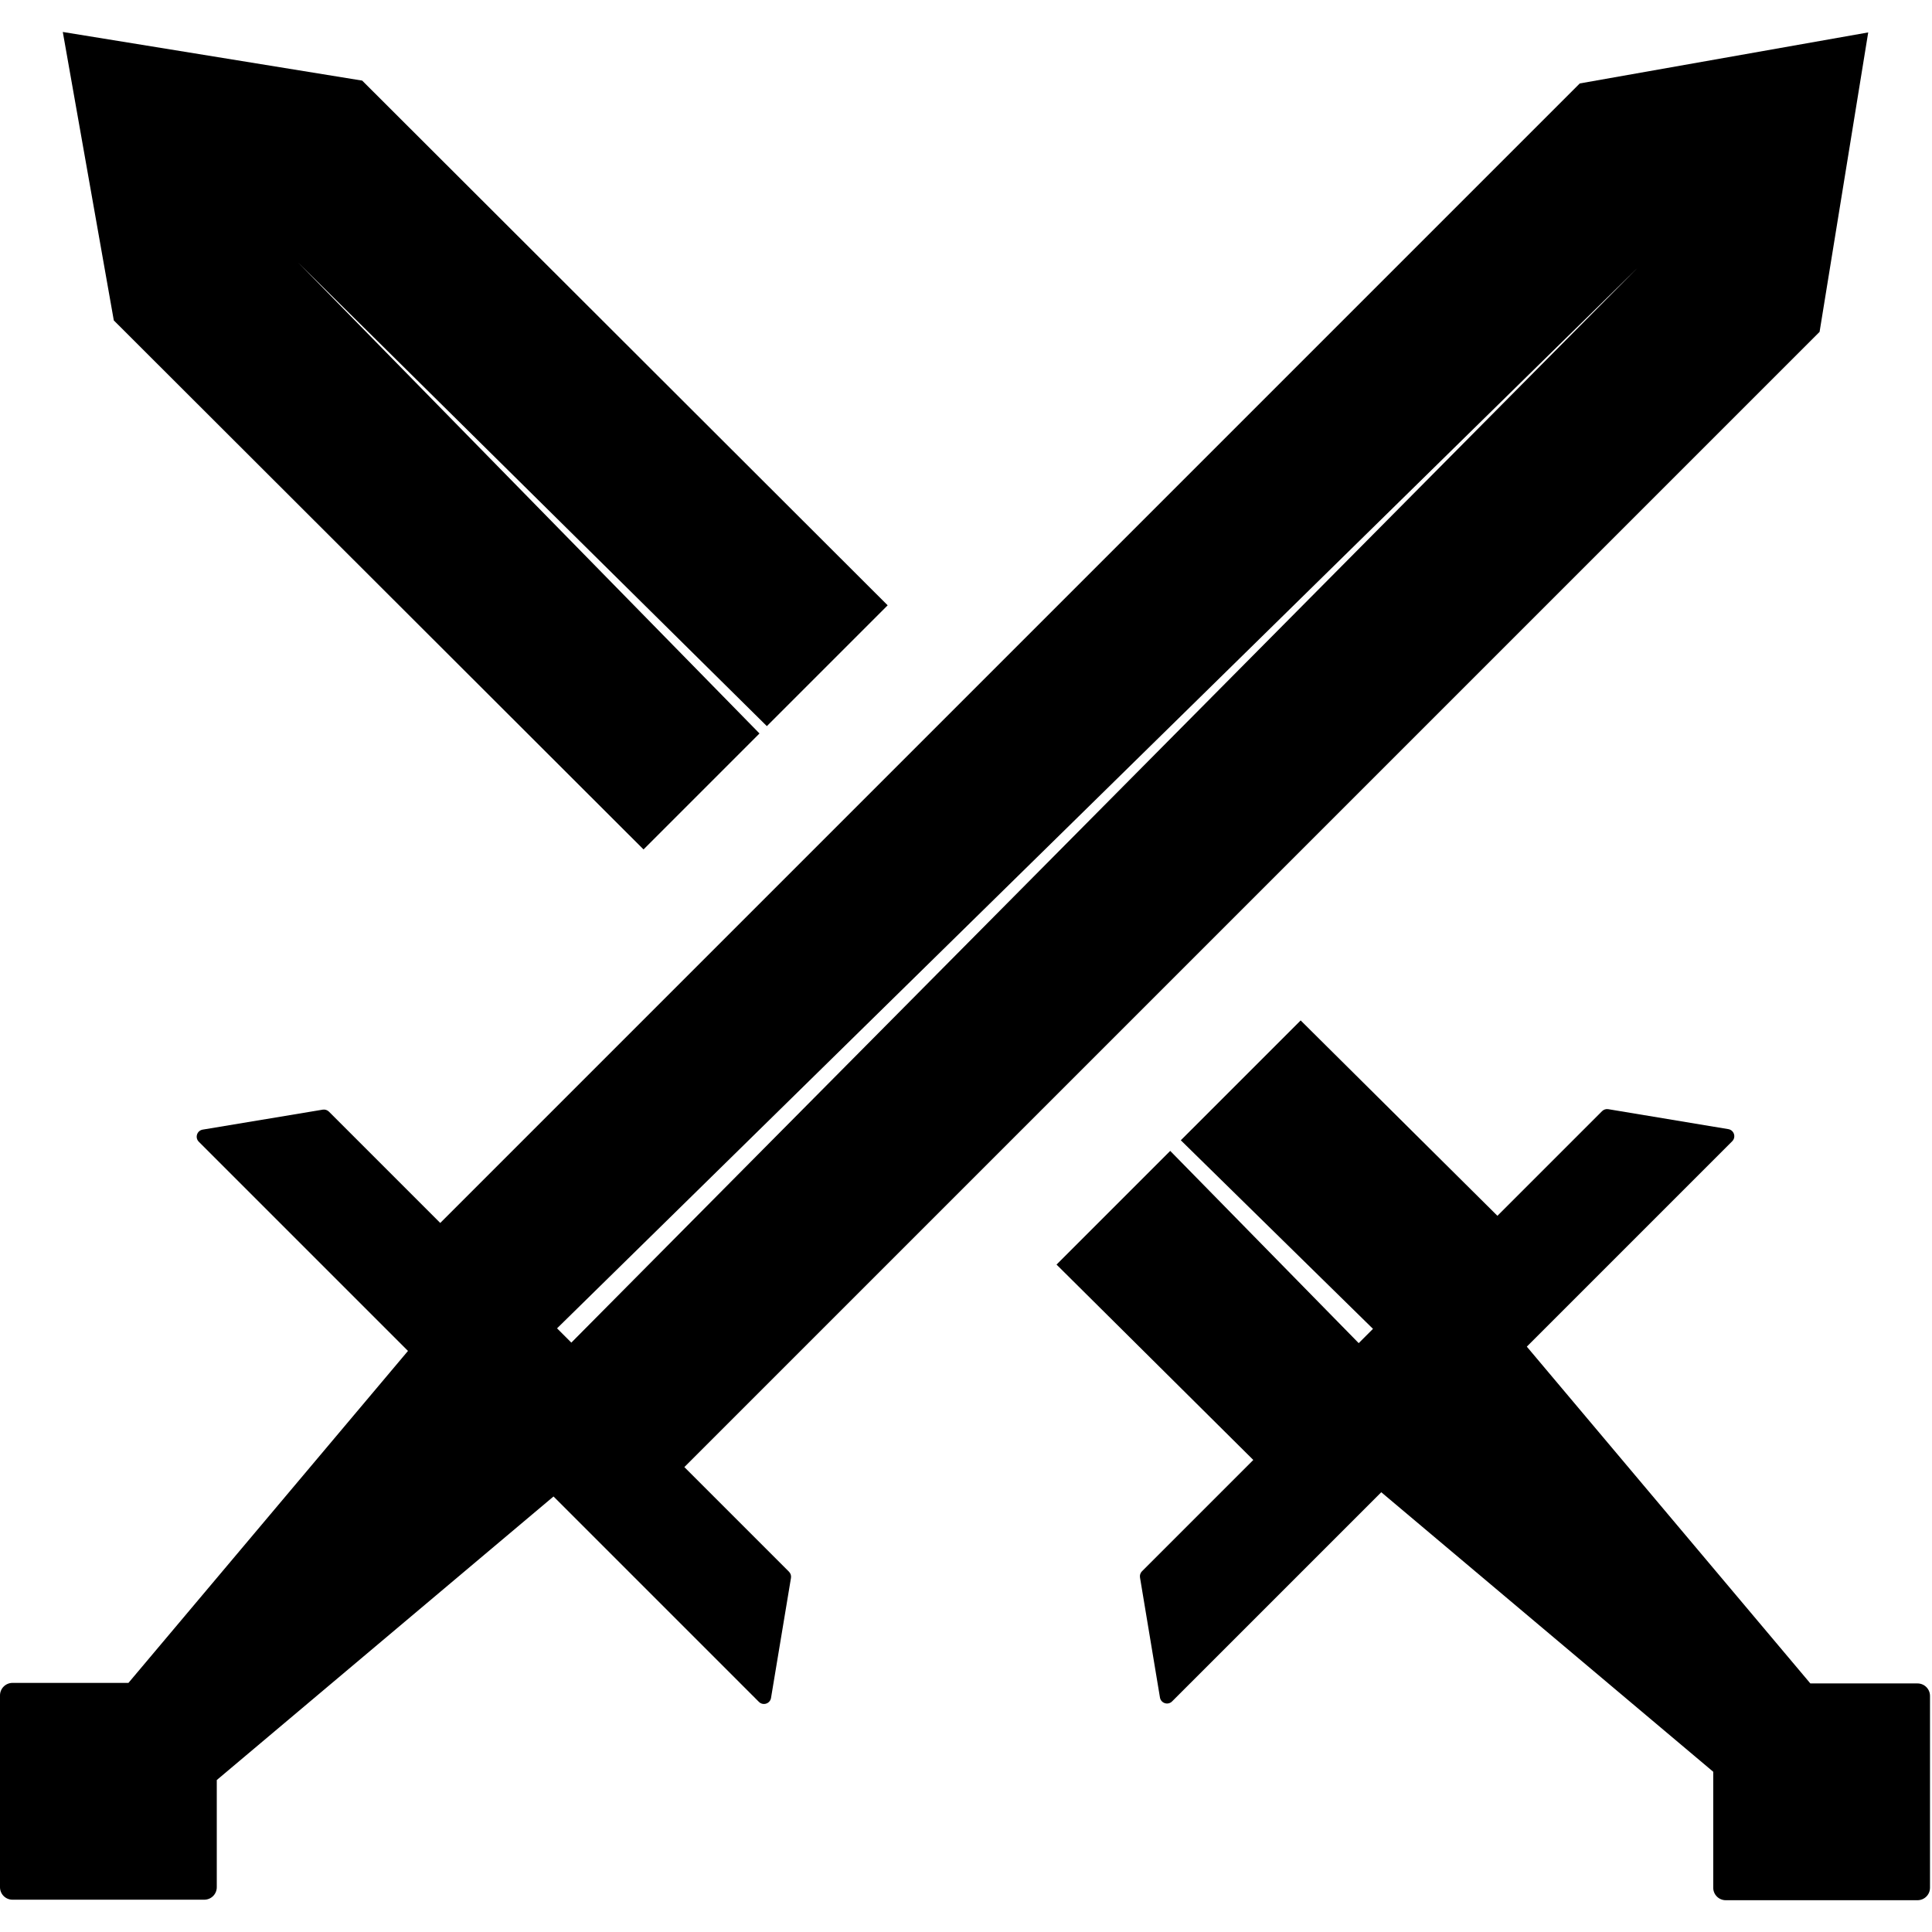 <svg xmlns="http://www.w3.org/2000/svg" xmlns:xlink="http://www.w3.org/1999/xlink" version="1.1" viewBox="0 0 64 64">
  <g id="ilvl" class="svg-hide">
    <path d="M50.578,44.609l6.803-6.803c0.137-0.137,0.062-0.37-0.129-0.402l-3.975-0.661c-0.076-0.013-0.153,0.012-0.207,0.066    l-3.466,3.466l-6.518-6.472l-3.97,3.97l6.366,6.247l-0.473,0.473l-6.244-6.368l-3.766,3.766l6.518,6.472l-3.687,3.687    c-0.054,0.054-0.079,0.131-0.066,0.207l0.661,3.975c0.032,0.191,0.266,0.266,0.402,0.129l6.929-6.929l10.997,9.26l0,3.841    c0,0.229,0.185,0.414,0.414,0.414h6.353c0.229,0,0.414-0.185,0.414-0.414l0-6.353c0-0.229-0.185-0.414-0.414-0.414h-3.55    L50.578,44.609z"/>
    <polygon points="21.318,28.139 25.159,24.297 9.882,8.703 25.403,24.054 29.405,20.052 11.998,2.67 2.08,1.059 3.77,10.614   "/>
    <path d="M61.887,1.074l-9.555,1.69L14.584,40.512l-3.687-3.687c-0.054-0.054-0.131-0.079-0.207-0.066   L6.715,37.42c-0.191,0.032-0.266,0.266-0.129,0.402l6.929,6.929l-9.26,10.997l-3.841,0C0.185,55.749,0,55.934,0,56.163l0,6.353   c0,0.229,0.185,0.414,0.414,0.414l6.353,0c0.229,0,0.414-0.185,0.414-0.414v-3.55l11.155-9.393l6.803,6.803   c0.137,0.137,0.37,0.062,0.402-0.129l0.661-3.975c0.013-0.076-0.012-0.153-0.066-0.207l-3.466-3.466l37.606-37.606L61.887,1.074z    M18.926,44.476l-0.473-0.473L54.242,8.877L18.926,44.476z"/>
  </g>
</svg>

